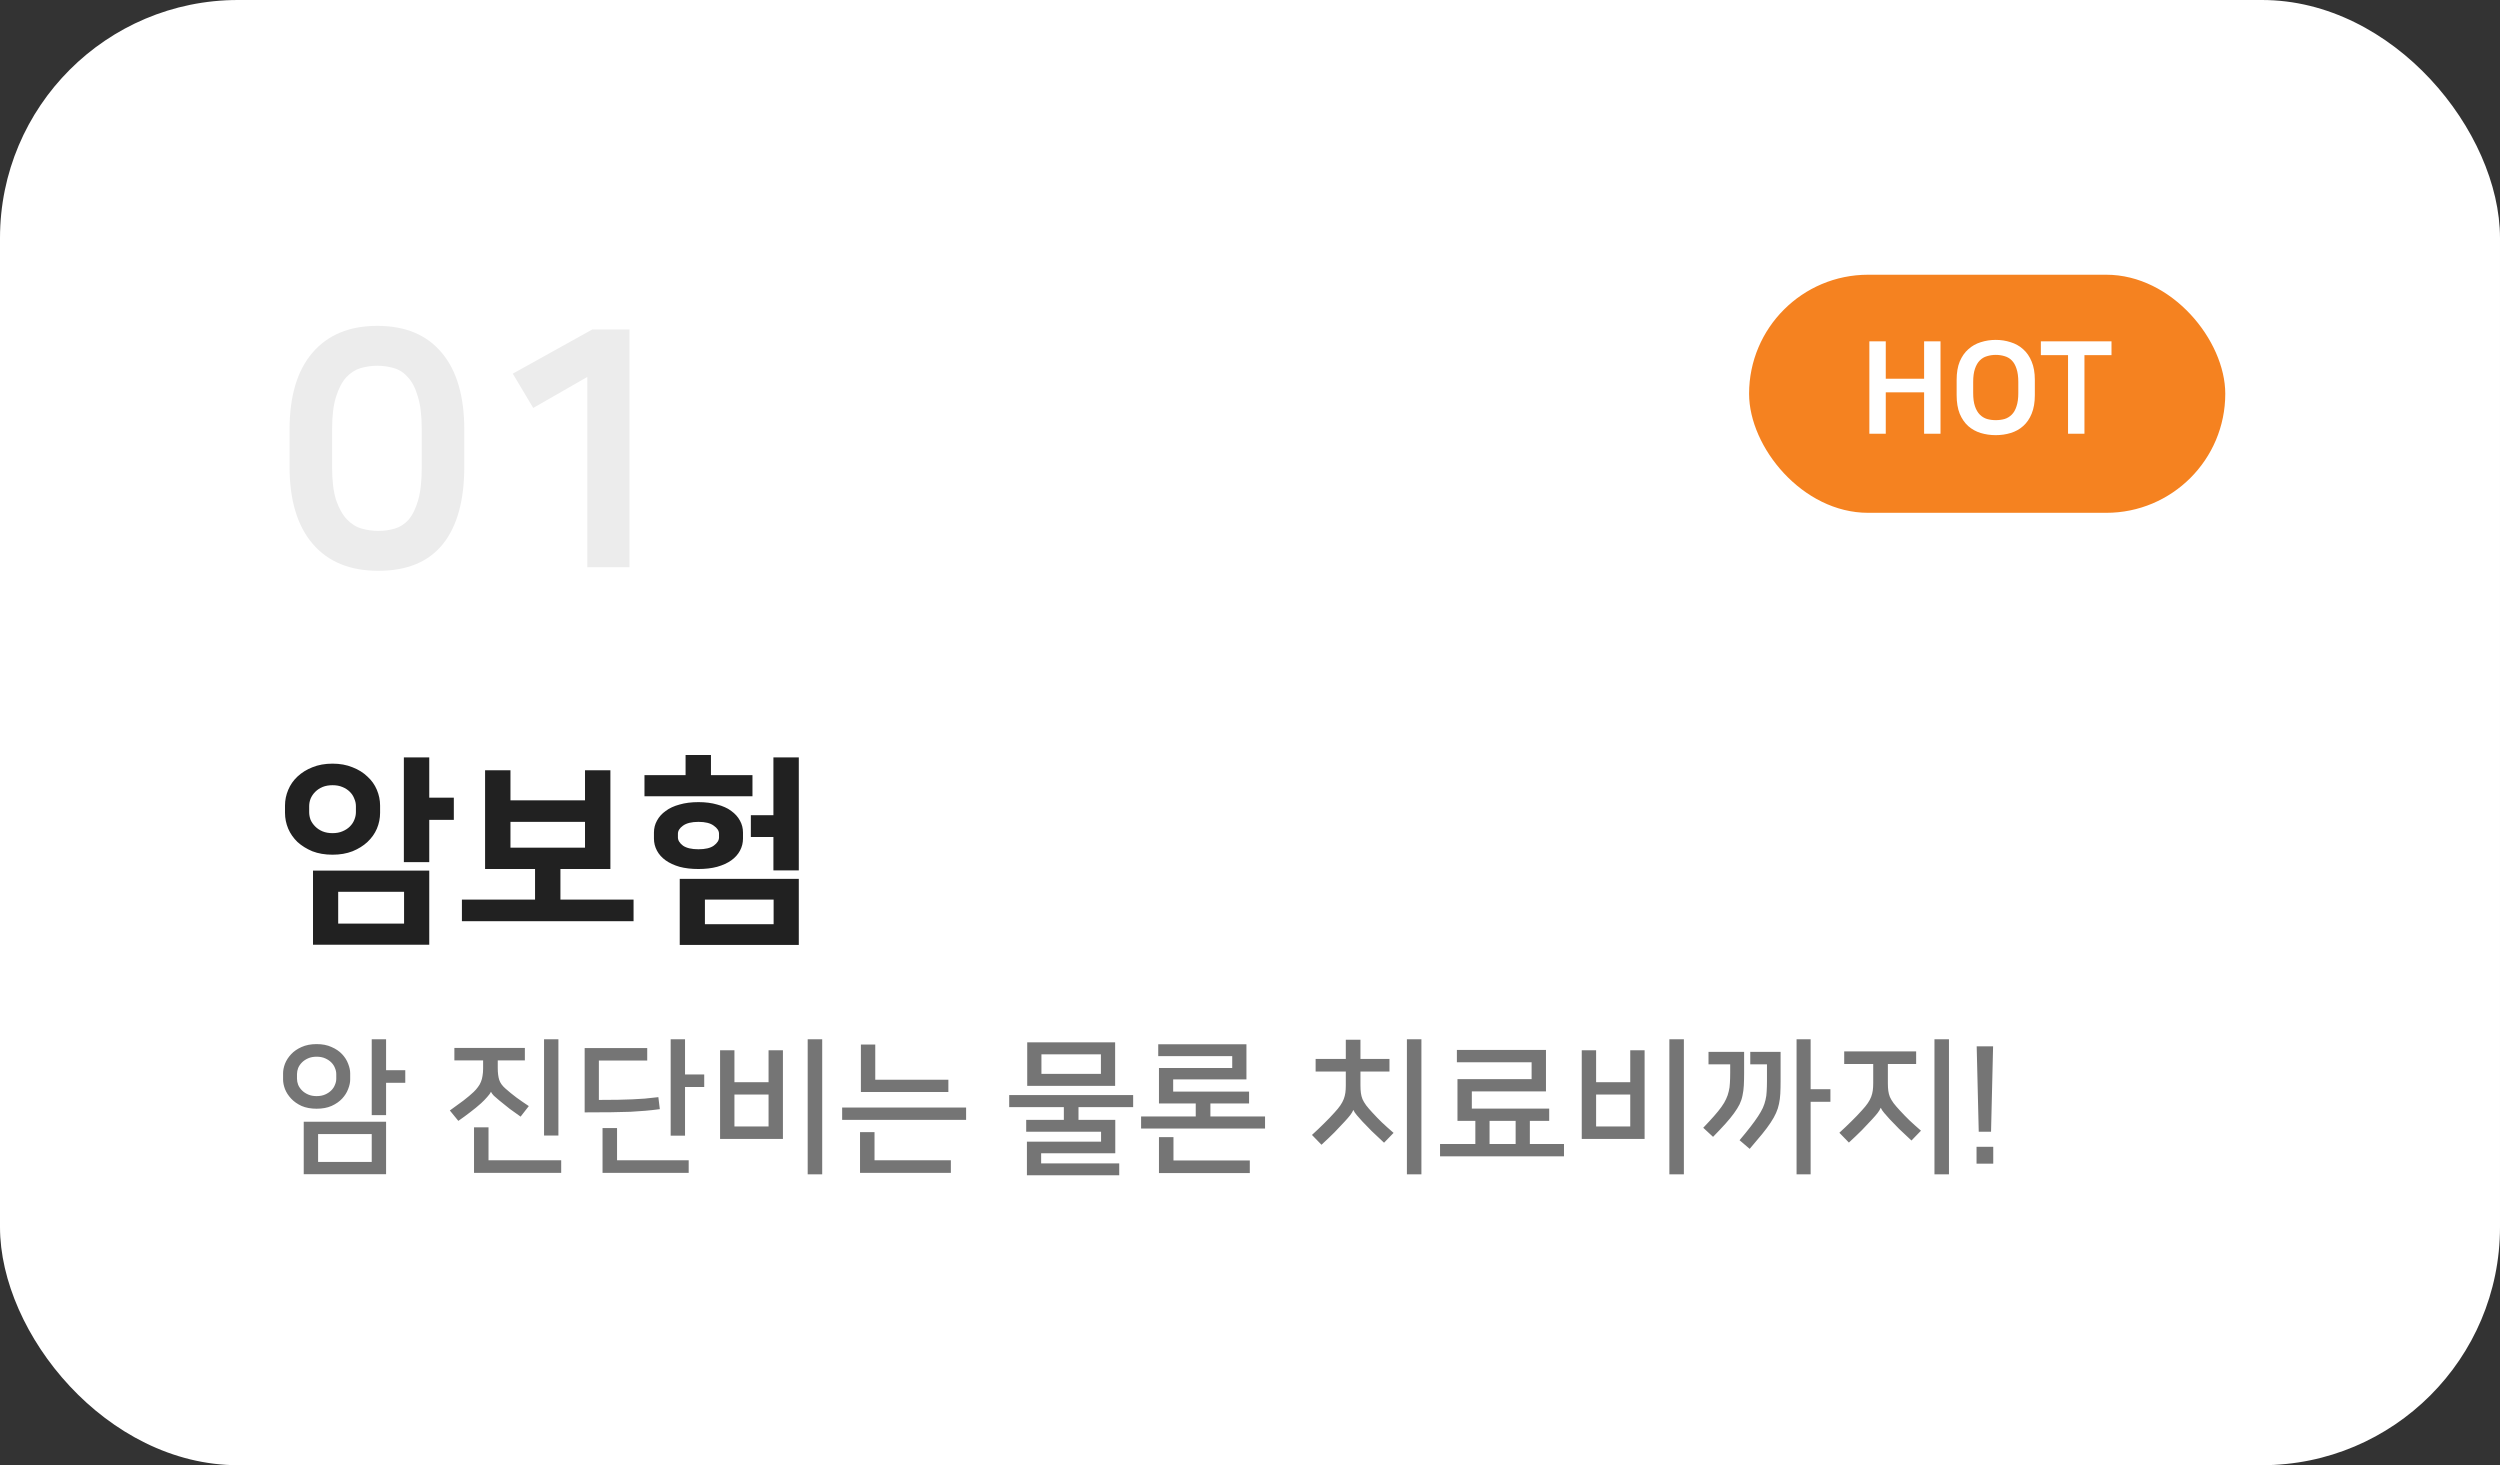 <svg width="273" height="160" viewBox="0 0 273 160" fill="none" xmlns="http://www.w3.org/2000/svg">
<rect x="0" y="0" width="273" height="160" fill="#333333" stroke="none"/>
<rect width="273" height="160" rx="26" fill="white"/>
<path d="M50.7 50.956C50.7 54.652 49.92 57.472 48.36 59.416C46.8 61.36 44.448 62.332 41.304 62.332C38.208 62.332 35.82 61.348 34.14 59.38C32.46 57.412 31.62 54.604 31.62 50.956V46.924C31.62 43.276 32.448 40.48 34.104 38.536C35.784 36.568 38.148 35.584 41.196 35.584C44.268 35.584 46.62 36.568 48.252 38.536C49.884 40.48 50.7 43.276 50.7 46.924V50.956ZM46.056 46.888C46.056 45.4 45.912 44.2 45.624 43.288C45.36 42.376 45 41.68 44.544 41.2C44.112 40.696 43.596 40.36 42.996 40.192C42.42 40.024 41.82 39.94 41.196 39.94C40.596 39.94 39.996 40.024 39.396 40.192C38.82 40.36 38.292 40.696 37.812 41.2C37.356 41.704 36.984 42.412 36.696 43.324C36.408 44.236 36.264 45.424 36.264 46.888V50.992C36.264 52.48 36.408 53.68 36.696 54.592C37.008 55.504 37.404 56.212 37.884 56.716C38.364 57.22 38.904 57.556 39.504 57.724C40.104 57.892 40.704 57.976 41.304 57.976C41.928 57.976 42.528 57.892 43.104 57.724C43.68 57.556 44.184 57.232 44.616 56.752C45.048 56.248 45.396 55.54 45.66 54.628C45.924 53.716 46.056 52.504 46.056 50.992V46.888ZM64.132 61.936V41.164L58.228 44.548L55.996 40.804L64.672 35.98H68.74V61.936H64.132Z" fill="#ECECEC"/>
<rect x="191" y="30" width="52" height="26" rx="13" fill="#F58220"/>
<path d="M210.112 42.842H205.926V47.364H204.134V37.27H205.926V41.358H210.112V37.27H211.904V47.364H210.112V42.842ZM217.935 37.116C218.504 37.116 219.046 37.2 219.559 37.368C220.082 37.527 220.539 37.783 220.931 38.138C221.323 38.483 221.631 38.931 221.855 39.482C222.088 40.033 222.205 40.7 222.205 41.484V43.15C222.205 43.943 222.088 44.62 221.855 45.18C221.631 45.731 221.323 46.179 220.931 46.524C220.548 46.869 220.096 47.121 219.573 47.28C219.06 47.439 218.514 47.518 217.935 47.518C217.356 47.518 216.806 47.439 216.283 47.28C215.77 47.121 215.317 46.869 214.925 46.524C214.542 46.179 214.234 45.731 214.001 45.18C213.777 44.62 213.665 43.943 213.665 43.15V41.484C213.665 40.7 213.777 40.033 214.001 39.482C214.234 38.931 214.547 38.483 214.939 38.138C215.331 37.783 215.784 37.527 216.297 37.368C216.82 37.2 217.366 37.116 217.935 37.116ZM217.935 45.88C218.28 45.88 218.602 45.838 218.901 45.754C219.2 45.661 219.461 45.502 219.685 45.278C219.909 45.054 220.082 44.751 220.203 44.368C220.334 43.985 220.399 43.505 220.399 42.926V41.708C220.399 41.129 220.334 40.649 220.203 40.266C220.082 39.883 219.909 39.58 219.685 39.356C219.461 39.132 219.2 38.978 218.901 38.894C218.602 38.801 218.28 38.754 217.935 38.754C217.599 38.754 217.282 38.801 216.983 38.894C216.684 38.978 216.423 39.132 216.199 39.356C215.975 39.58 215.798 39.883 215.667 40.266C215.536 40.649 215.471 41.129 215.471 41.708V42.926C215.471 43.505 215.536 43.985 215.667 44.368C215.798 44.751 215.975 45.054 216.199 45.278C216.423 45.502 216.684 45.661 216.983 45.754C217.282 45.838 217.599 45.88 217.935 45.88ZM230.576 37.27V38.782H227.622V47.364H225.83V38.782H222.862V37.27H230.576Z" fill="white"/>
<path d="M34.18 95.072H46.874V103.168H34.18V95.072ZM36.93 100.858H44.124V97.382H36.93V100.858ZM46.874 87.108H49.558V89.528H46.874V94.148H44.102V82.708H46.874V87.108ZM36.314 93.334C35.493 93.334 34.759 93.209 34.114 92.96C33.483 92.696 32.941 92.359 32.486 91.948C32.046 91.523 31.709 91.039 31.474 90.496C31.239 89.939 31.122 89.359 31.122 88.758V87.966C31.122 87.379 31.239 86.807 31.474 86.25C31.709 85.693 32.046 85.209 32.486 84.798C32.941 84.373 33.483 84.035 34.114 83.786C34.759 83.522 35.493 83.39 36.314 83.39C37.121 83.39 37.847 83.522 38.492 83.786C39.137 84.035 39.68 84.373 40.12 84.798C40.575 85.209 40.919 85.693 41.154 86.25C41.389 86.807 41.506 87.379 41.506 87.966V88.758C41.506 89.359 41.389 89.939 41.154 90.496C40.919 91.039 40.575 91.523 40.12 91.948C39.68 92.359 39.137 92.696 38.492 92.96C37.847 93.209 37.121 93.334 36.314 93.334ZM36.314 85.744C35.903 85.744 35.537 85.81 35.214 85.942C34.906 86.074 34.642 86.25 34.422 86.47C34.202 86.69 34.033 86.939 33.916 87.218C33.813 87.482 33.762 87.753 33.762 88.032V88.692C33.762 88.971 33.813 89.249 33.916 89.528C34.033 89.792 34.202 90.034 34.422 90.254C34.642 90.474 34.906 90.65 35.214 90.782C35.537 90.914 35.903 90.98 36.314 90.98C36.725 90.98 37.084 90.914 37.392 90.782C37.715 90.65 37.986 90.474 38.206 90.254C38.426 90.034 38.587 89.792 38.69 89.528C38.807 89.249 38.866 88.971 38.866 88.692V88.032C38.866 87.753 38.807 87.482 38.69 87.218C38.587 86.939 38.426 86.69 38.206 86.47C37.986 86.25 37.715 86.074 37.392 85.942C37.084 85.81 36.725 85.744 36.314 85.744ZM61.199 94.896V98.24H69.185V100.594H50.441V98.24H58.427V94.896H52.971V84.116H55.743V87.394H63.883V84.116H66.655V94.896H61.199ZM63.883 92.564V89.748H55.743V92.564H63.883ZM74.227 95.974H87.229V103.19H74.227V95.974ZM76.273 94.896C75.496 94.896 74.806 94.815 74.205 94.654C73.603 94.478 73.097 94.243 72.687 93.95C72.276 93.657 71.961 93.305 71.741 92.894C71.521 92.483 71.411 92.043 71.411 91.574V90.914C71.411 90.445 71.521 90.012 71.741 89.616C71.961 89.205 72.276 88.853 72.687 88.56C73.097 88.252 73.603 88.017 74.205 87.856C74.806 87.68 75.496 87.592 76.273 87.592C77.035 87.592 77.718 87.68 78.319 87.856C78.935 88.017 79.448 88.252 79.859 88.56C80.269 88.853 80.585 89.205 80.805 89.616C81.025 90.012 81.135 90.445 81.135 90.914V91.574C81.135 92.043 81.025 92.483 80.805 92.894C80.585 93.305 80.269 93.657 79.859 93.95C79.448 94.243 78.935 94.478 78.319 94.654C77.718 94.815 77.035 94.896 76.273 94.896ZM84.457 91.398H81.993V89.022H84.457V82.708H87.229V95.05H84.457V91.398ZM77.637 84.644H82.169V86.954H70.377V84.644H74.865V82.444H77.637V84.644ZM76.977 100.924H84.479V98.24H76.977V100.924ZM76.273 89.748C75.525 89.748 74.96 89.887 74.579 90.166C74.212 90.43 74.029 90.723 74.029 91.046V91.442C74.029 91.765 74.212 92.065 74.579 92.344C74.96 92.608 75.525 92.74 76.273 92.74C77.021 92.74 77.578 92.608 77.945 92.344C78.326 92.065 78.517 91.765 78.517 91.442V91.046C78.517 90.723 78.326 90.43 77.945 90.166C77.578 89.887 77.021 89.748 76.273 89.748Z" fill="#212121"/>
<path d="M42.16 122.496V128.224H33.168V122.496H42.16ZM38.24 117.888C38.24 118.208 38.165 118.555 38.016 118.928C37.877 119.301 37.659 119.648 37.36 119.968C37.061 120.288 36.677 120.555 36.208 120.768C35.749 120.971 35.205 121.072 34.576 121.072C33.947 121.072 33.397 120.971 32.928 120.768C32.469 120.555 32.091 120.288 31.792 119.968C31.493 119.648 31.269 119.301 31.12 118.928C30.981 118.555 30.912 118.208 30.912 117.888V117.2C30.912 116.88 30.981 116.533 31.12 116.16C31.269 115.787 31.493 115.44 31.792 115.12C32.091 114.8 32.469 114.539 32.928 114.336C33.397 114.123 33.947 114.016 34.576 114.016C35.205 114.016 35.749 114.123 36.208 114.336C36.677 114.539 37.061 114.8 37.36 115.12C37.659 115.44 37.877 115.787 38.016 116.16C38.165 116.533 38.24 116.88 38.24 117.2V117.888ZM34.736 126.88H40.592V123.84H34.736V126.88ZM44.256 118.24H42.16V121.776H40.592V113.488H42.16V116.864H44.256V118.24ZM36.72 117.28C36.72 117.067 36.672 116.848 36.576 116.624C36.491 116.4 36.357 116.197 36.176 116.016C35.995 115.835 35.771 115.685 35.504 115.568C35.237 115.451 34.928 115.392 34.576 115.392C34.224 115.392 33.915 115.451 33.648 115.568C33.381 115.685 33.157 115.835 32.976 116.016C32.795 116.197 32.656 116.4 32.56 116.624C32.475 116.848 32.432 117.067 32.432 117.28V117.808C32.432 118.021 32.475 118.24 32.56 118.464C32.656 118.688 32.795 118.891 32.976 119.072C33.157 119.253 33.381 119.403 33.648 119.52C33.915 119.637 34.224 119.696 34.576 119.696C34.928 119.696 35.237 119.637 35.504 119.52C35.771 119.403 35.995 119.253 36.176 119.072C36.357 118.891 36.491 118.688 36.576 118.464C36.672 118.24 36.72 118.021 36.72 117.808V117.28ZM53.602 119.232C53.549 119.371 53.416 119.557 53.203 119.792C53 120.027 52.776 120.256 52.531 120.48C52.189 120.789 51.8 121.109 51.362 121.44C50.936 121.771 50.498 122.091 50.05 122.4L49.123 121.264C49.635 120.901 50.125 120.544 50.594 120.192C51.064 119.829 51.437 119.515 51.715 119.248C51.907 119.067 52.066 118.885 52.194 118.704C52.333 118.523 52.44 118.336 52.514 118.144C52.6 117.941 52.658 117.723 52.691 117.488C52.733 117.253 52.755 116.992 52.755 116.704V115.792H49.618V114.432H57.315V115.792H54.355V116.64C54.355 117.152 54.408 117.579 54.514 117.92C54.621 118.251 54.845 118.565 55.187 118.864C55.571 119.205 55.976 119.536 56.403 119.856C56.829 120.165 57.277 120.475 57.746 120.784L56.85 121.936C56.434 121.648 56.04 121.365 55.666 121.088C55.293 120.8 54.914 120.496 54.531 120.176C54.285 119.973 54.083 119.797 53.922 119.648C53.773 119.488 53.672 119.349 53.618 119.232H53.602ZM53.346 126.704H61.282V128.08H51.763V123.104H53.346V126.704ZM59.41 124V113.488H60.978V124H59.41ZM72.053 121.12C71.488 121.195 70.96 121.253 70.469 121.296C69.978 121.339 69.434 121.376 68.837 121.408C68.24 121.429 67.546 121.445 66.757 121.456C65.968 121.467 64.997 121.472 63.845 121.472V114.448H70.677V115.808H65.397V120.112C66.218 120.112 66.912 120.107 67.477 120.096C68.053 120.085 68.576 120.069 69.045 120.048C69.514 120.027 69.968 120 70.405 119.968C70.842 119.925 71.338 119.872 71.893 119.808L72.053 121.12ZM76.901 118.704H74.805V124.016H73.237V113.488H74.805V117.328H76.901V118.704ZM67.381 126.704H75.205V128.08H65.797V123.184H67.381V126.704ZM88.2 128.24V113.488H89.784V128.24H88.2ZM78.632 124.368V114.688H80.2V118.176H83.927V114.688H85.496V124.368H78.632ZM80.2 123.008H83.927V119.52H80.2V123.008ZM105.498 120.944V122.288H91.962V120.944H105.498ZM95.498 126.704H103.834V128.08H93.914V123.632H95.498V126.704ZM95.578 114.064V117.904H103.562V119.248H94.01V114.064H95.578ZM112.14 128.336V124.672H120.236V123.584H112.06V122.288H116.172V120.896H110.204V119.584H123.74V120.896H117.772V122.288H121.788V125.936H113.692V127.04H122.22V128.336H112.14ZM121.772 118.576H112.172V113.824H121.772V118.576ZM120.22 115.136H113.724V117.264H120.22V115.136ZM138.143 121.92V123.232H124.607V121.92H130.575V120.496H126.559V116.624H134.559V115.328H126.479V114.032H136.111V117.872H128.111V119.2H136.399V120.496H132.175V121.92H138.143ZM128.143 126.72H136.479V128.096H126.559V124.176H128.143V126.72ZM147.778 121.216C147.703 121.397 147.591 121.584 147.442 121.776C147.292 121.968 147.09 122.203 146.834 122.48C146.503 122.843 146.135 123.232 145.73 123.648C145.324 124.053 144.85 124.507 144.306 125.008L143.266 123.936C143.746 123.499 144.183 123.083 144.578 122.688C144.983 122.293 145.367 121.893 145.73 121.488C145.996 121.2 146.21 120.939 146.37 120.704C146.53 120.469 146.652 120.24 146.738 120.016C146.823 119.792 146.882 119.563 146.914 119.328C146.946 119.093 146.962 118.827 146.962 118.528V117.008H143.666V115.632H146.962V113.536H148.562V115.632H151.73V117.008H148.562V118.528C148.562 118.848 148.578 119.125 148.61 119.36C148.642 119.595 148.7 119.819 148.786 120.032C148.882 120.245 149.015 120.469 149.186 120.704C149.356 120.928 149.586 121.195 149.874 121.504C150.215 121.877 150.562 122.235 150.914 122.576C151.276 122.917 151.698 123.296 152.178 123.712L151.138 124.784C150.594 124.283 150.14 123.856 149.778 123.504C149.415 123.141 149.079 122.795 148.77 122.464C148.546 122.219 148.343 121.989 148.162 121.776C147.98 121.563 147.858 121.376 147.794 121.216H147.778ZM153.634 128.24V113.488H155.218V128.24H153.634ZM159.156 122.4V117.84H167.252V116H159.092V114.656H168.82V119.184H160.724V121.056H169.172V122.4H167.06V124.928H170.788V126.272H157.252V124.928H161.108V122.4H159.156ZM162.66 124.928H165.508V122.4H162.66V124.928ZM182.295 128.24V113.488H183.879V128.24H182.295ZM172.727 124.368V114.688H174.295V118.176H178.023V114.688H179.591V124.368H172.727ZM174.295 123.008H178.023V119.52H174.295V123.008ZM197.721 128.24H196.185V113.488H197.721V118.944H199.881V120.32H197.721V128.24ZM189.961 124.512C190.43 123.957 190.825 123.472 191.145 123.056C191.476 122.629 191.753 122.245 191.977 121.904C192.201 121.563 192.377 121.253 192.505 120.976C192.633 120.688 192.729 120.4 192.793 120.112C192.868 119.813 192.91 119.499 192.921 119.168C192.942 118.837 192.953 118.464 192.953 118.048V116.224H191.129V114.864H194.441V118.08C194.441 118.592 194.43 119.045 194.409 119.44C194.388 119.835 194.34 120.203 194.265 120.544C194.201 120.875 194.094 121.205 193.945 121.536C193.806 121.856 193.609 122.208 193.353 122.592C193.108 122.965 192.798 123.381 192.425 123.84C192.052 124.299 191.598 124.837 191.065 125.456L189.961 124.512ZM185.993 123.152C186.452 122.672 186.841 122.251 187.161 121.888C187.492 121.515 187.764 121.179 187.977 120.88C188.201 120.571 188.372 120.283 188.489 120.016C188.617 119.749 188.713 119.472 188.777 119.184C188.852 118.896 188.894 118.592 188.905 118.272C188.926 117.941 188.937 117.568 188.937 117.152V116.224H186.569V114.864H190.457V117.184C190.457 117.696 190.446 118.149 190.425 118.544C190.404 118.928 190.356 119.291 190.281 119.632C190.217 119.963 190.11 120.283 189.961 120.592C189.812 120.891 189.609 121.216 189.353 121.568C189.108 121.909 188.798 122.288 188.425 122.704C188.052 123.12 187.598 123.6 187.065 124.144L185.993 123.152ZM205.371 120.976C205.297 121.157 205.185 121.344 205.035 121.536C204.886 121.728 204.683 121.963 204.427 122.24C204.097 122.603 203.729 122.992 203.323 123.408C202.918 123.813 202.443 124.267 201.899 124.768L200.859 123.696C201.339 123.259 201.777 122.843 202.171 122.448C202.577 122.053 202.961 121.653 203.323 121.248C203.59 120.96 203.803 120.699 203.963 120.464C204.123 120.229 204.246 120 204.331 119.776C204.417 119.552 204.475 119.323 204.507 119.088C204.539 118.853 204.555 118.587 204.555 118.288V116.192H201.387V114.816H209.243V116.192H206.155V118.288C206.155 118.608 206.171 118.885 206.203 119.12C206.235 119.355 206.294 119.579 206.379 119.792C206.475 120.005 206.609 120.229 206.779 120.464C206.95 120.688 207.179 120.955 207.467 121.264C207.809 121.637 208.155 121.995 208.507 122.336C208.87 122.677 209.291 123.056 209.771 123.472L208.731 124.544C208.187 124.043 207.734 123.616 207.371 123.264C207.009 122.901 206.673 122.555 206.363 122.224C206.139 121.979 205.937 121.749 205.755 121.536C205.574 121.323 205.451 121.136 205.387 120.976H205.371ZM211.243 128.24V113.488H212.827V128.24H211.243ZM215.838 125.232H217.662V127.072H215.838V125.232ZM216.078 123.584L215.854 114.256H217.646L217.422 123.584H216.078Z" fill="#757575"/>
</svg>
